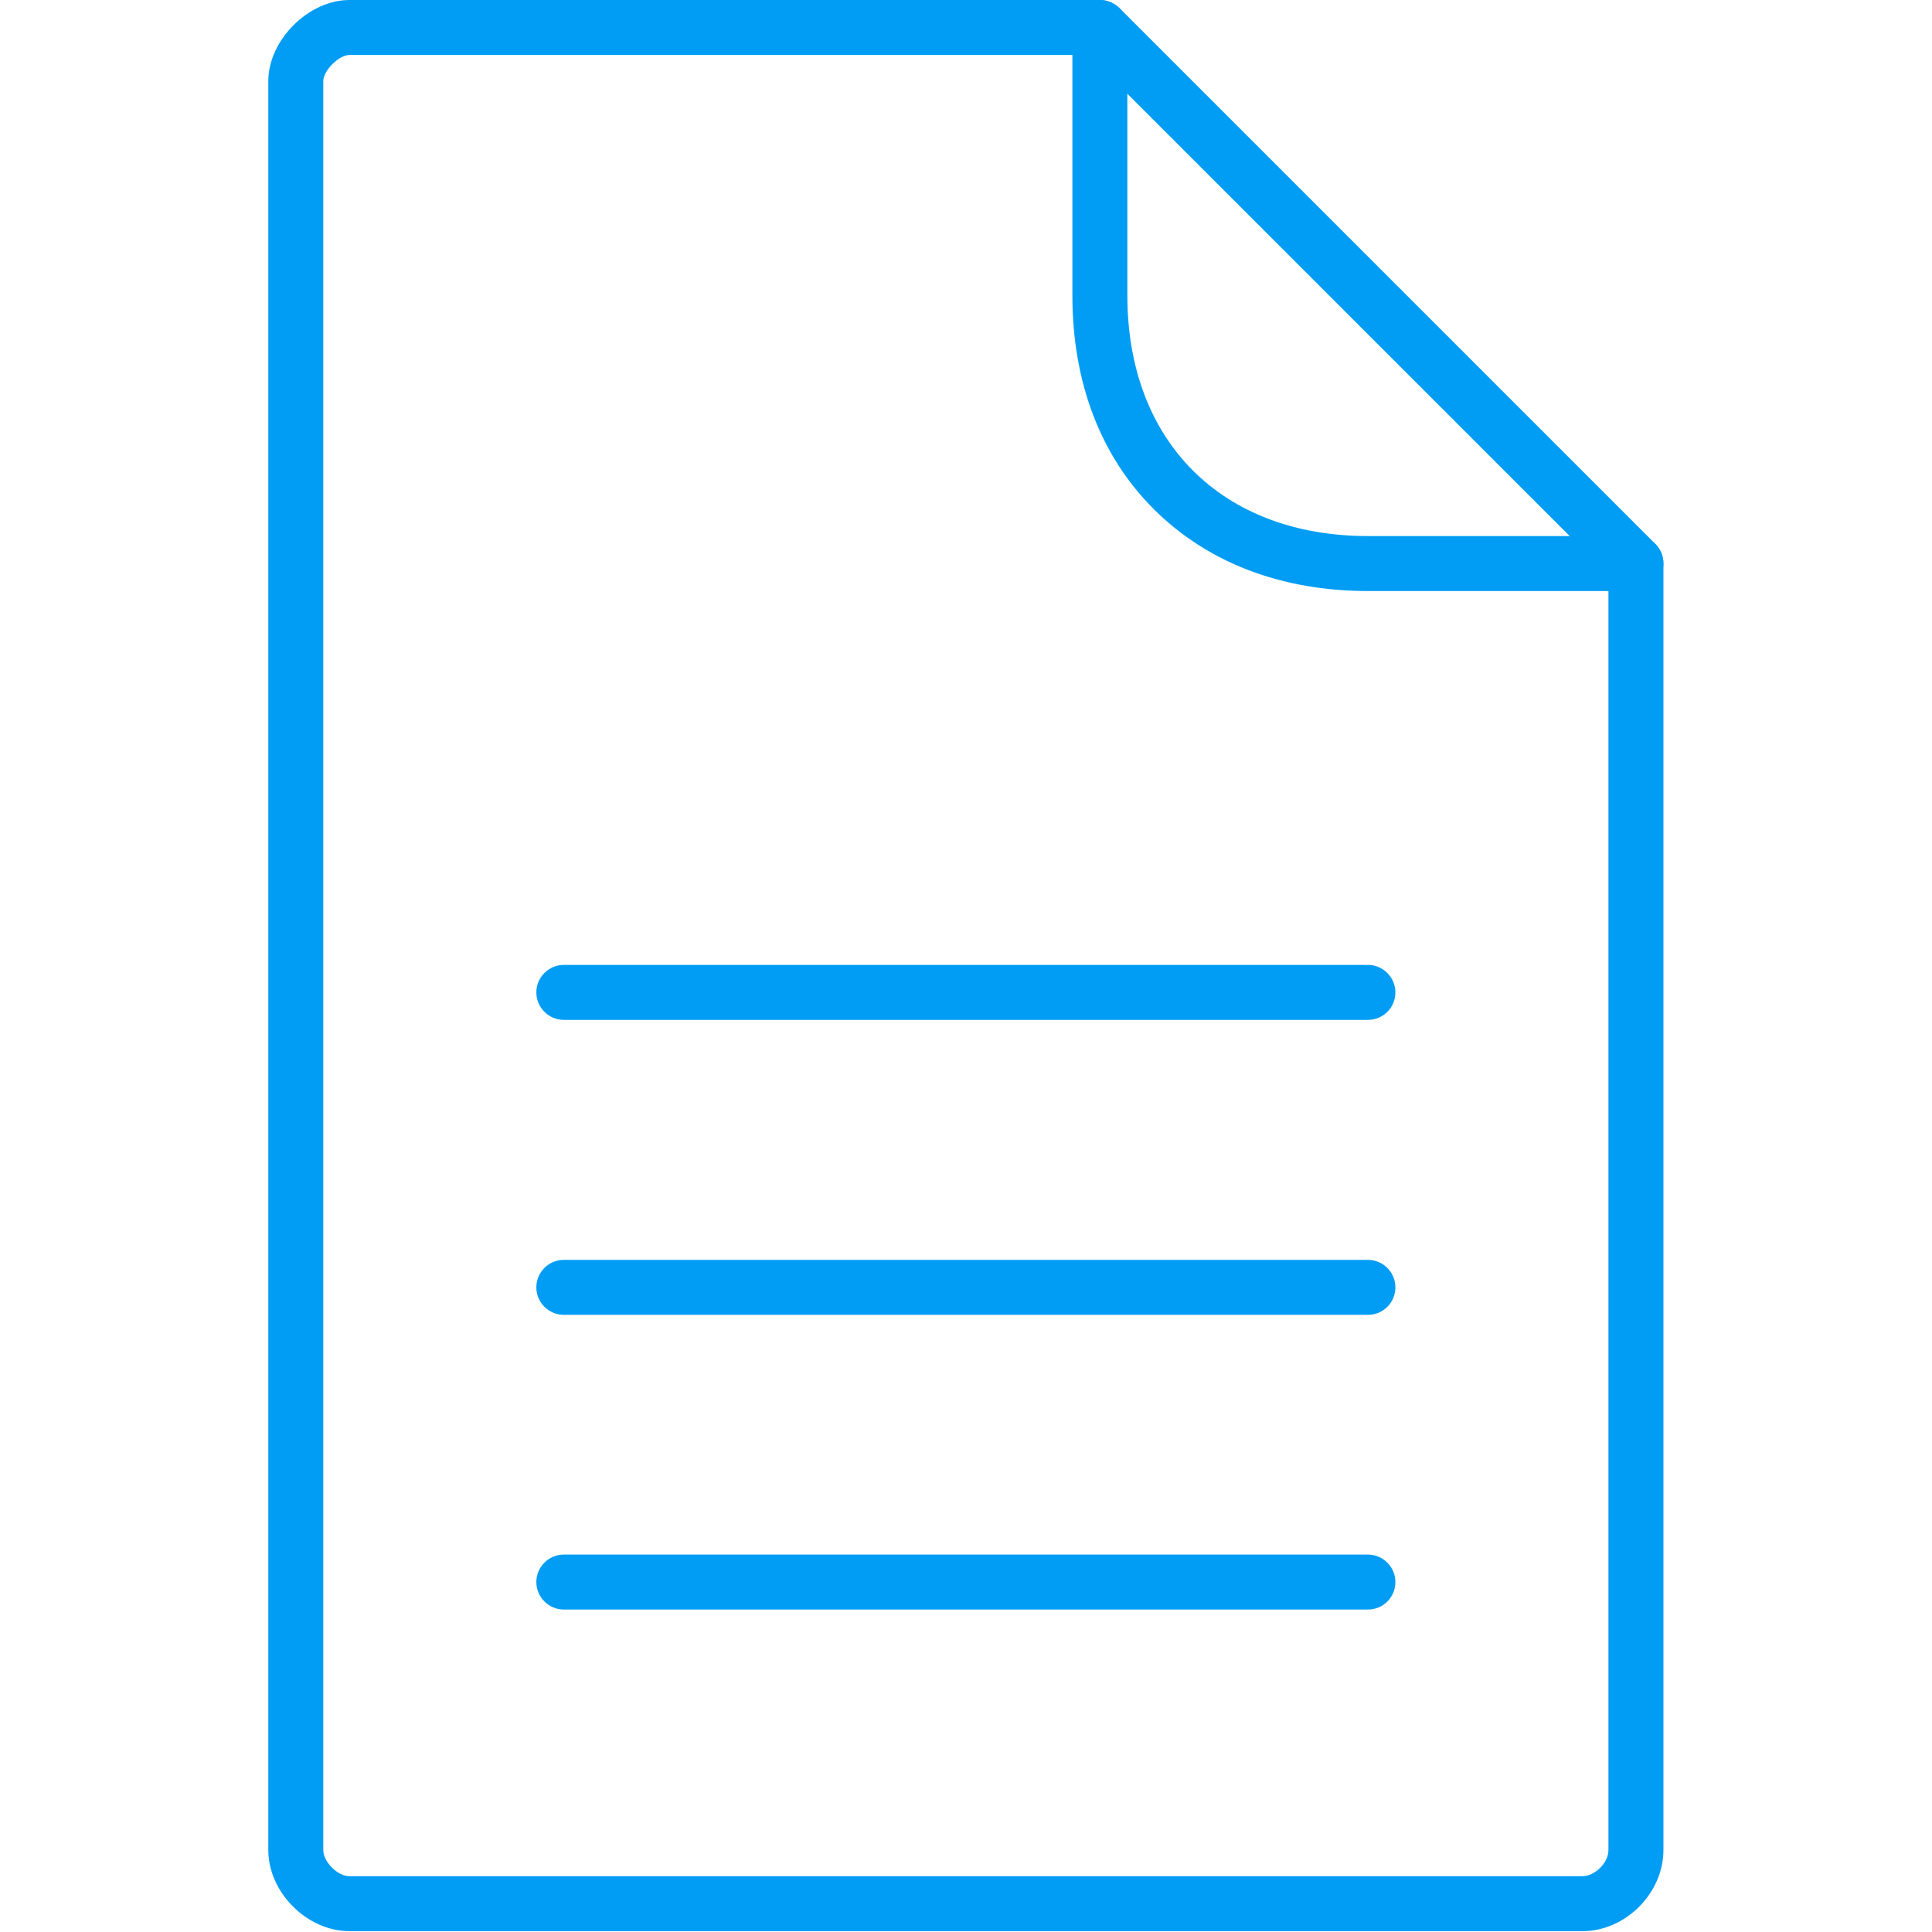 <?xml version="1.0" encoding="UTF-8"?>
<svg xmlns="http://www.w3.org/2000/svg" viewBox="0 0 702.8 702.9"><g fill="#019df4"><path d="M497.6 585.5H205.1c-5.5 0-10-4.5-10-10s4.5-10 10-10h292.5c5.5 0 10 4.5 10 10s-4.4 10-10 10zM497.6 478.3H205.1c-5.5 0-10-4.5-10-10s4.5-10 10-10h292.5c5.5 0 10 4.5 10 10s-4.4 10-10 10zM497.6 371H205.1c-5.5 0-10-4.5-10-10s4.5-10 10-10h292.5c5.5 0 10 4.5 10 10s-4.4 10-10 10z" style="fill: #019df4;"/><path d="M575.6 702.5H127.1c-15.4 0-29.5-14.1-29.5-29.5V29.5C97.6 14.6 112.2 0 127.1 0h273c2.7 0 5.2 1.1 7.1 2.9l195 195c1.9 1.9 2.9 4.4 2.9 7.1v468c0 15.7-13.8 29.5-29.5 29.5zM127.1 20c-3.8 0-9.5 5.7-9.5 9.5V673c0 4.3 5.2 9.5 9.5 9.5h448.5c4.6 0 9.5-4.9 9.5-9.5V209.1L396 20H127.1z" style="fill: #019df4;"/><path d="M595.1 215h-97.5c-31.4 0-58.3-10.3-77.8-29.7s-29.7-46.3-29.7-77.8V10c0-5.5 4.5-10 10-10s10 4.5 10 10v97.5c0 53.1 34.4 87.5 87.5 87.5h97.5c5.5 0 10 4.5 10 10s-4.4 10-10 10z" style="fill: #019df4;"/></g></svg>
